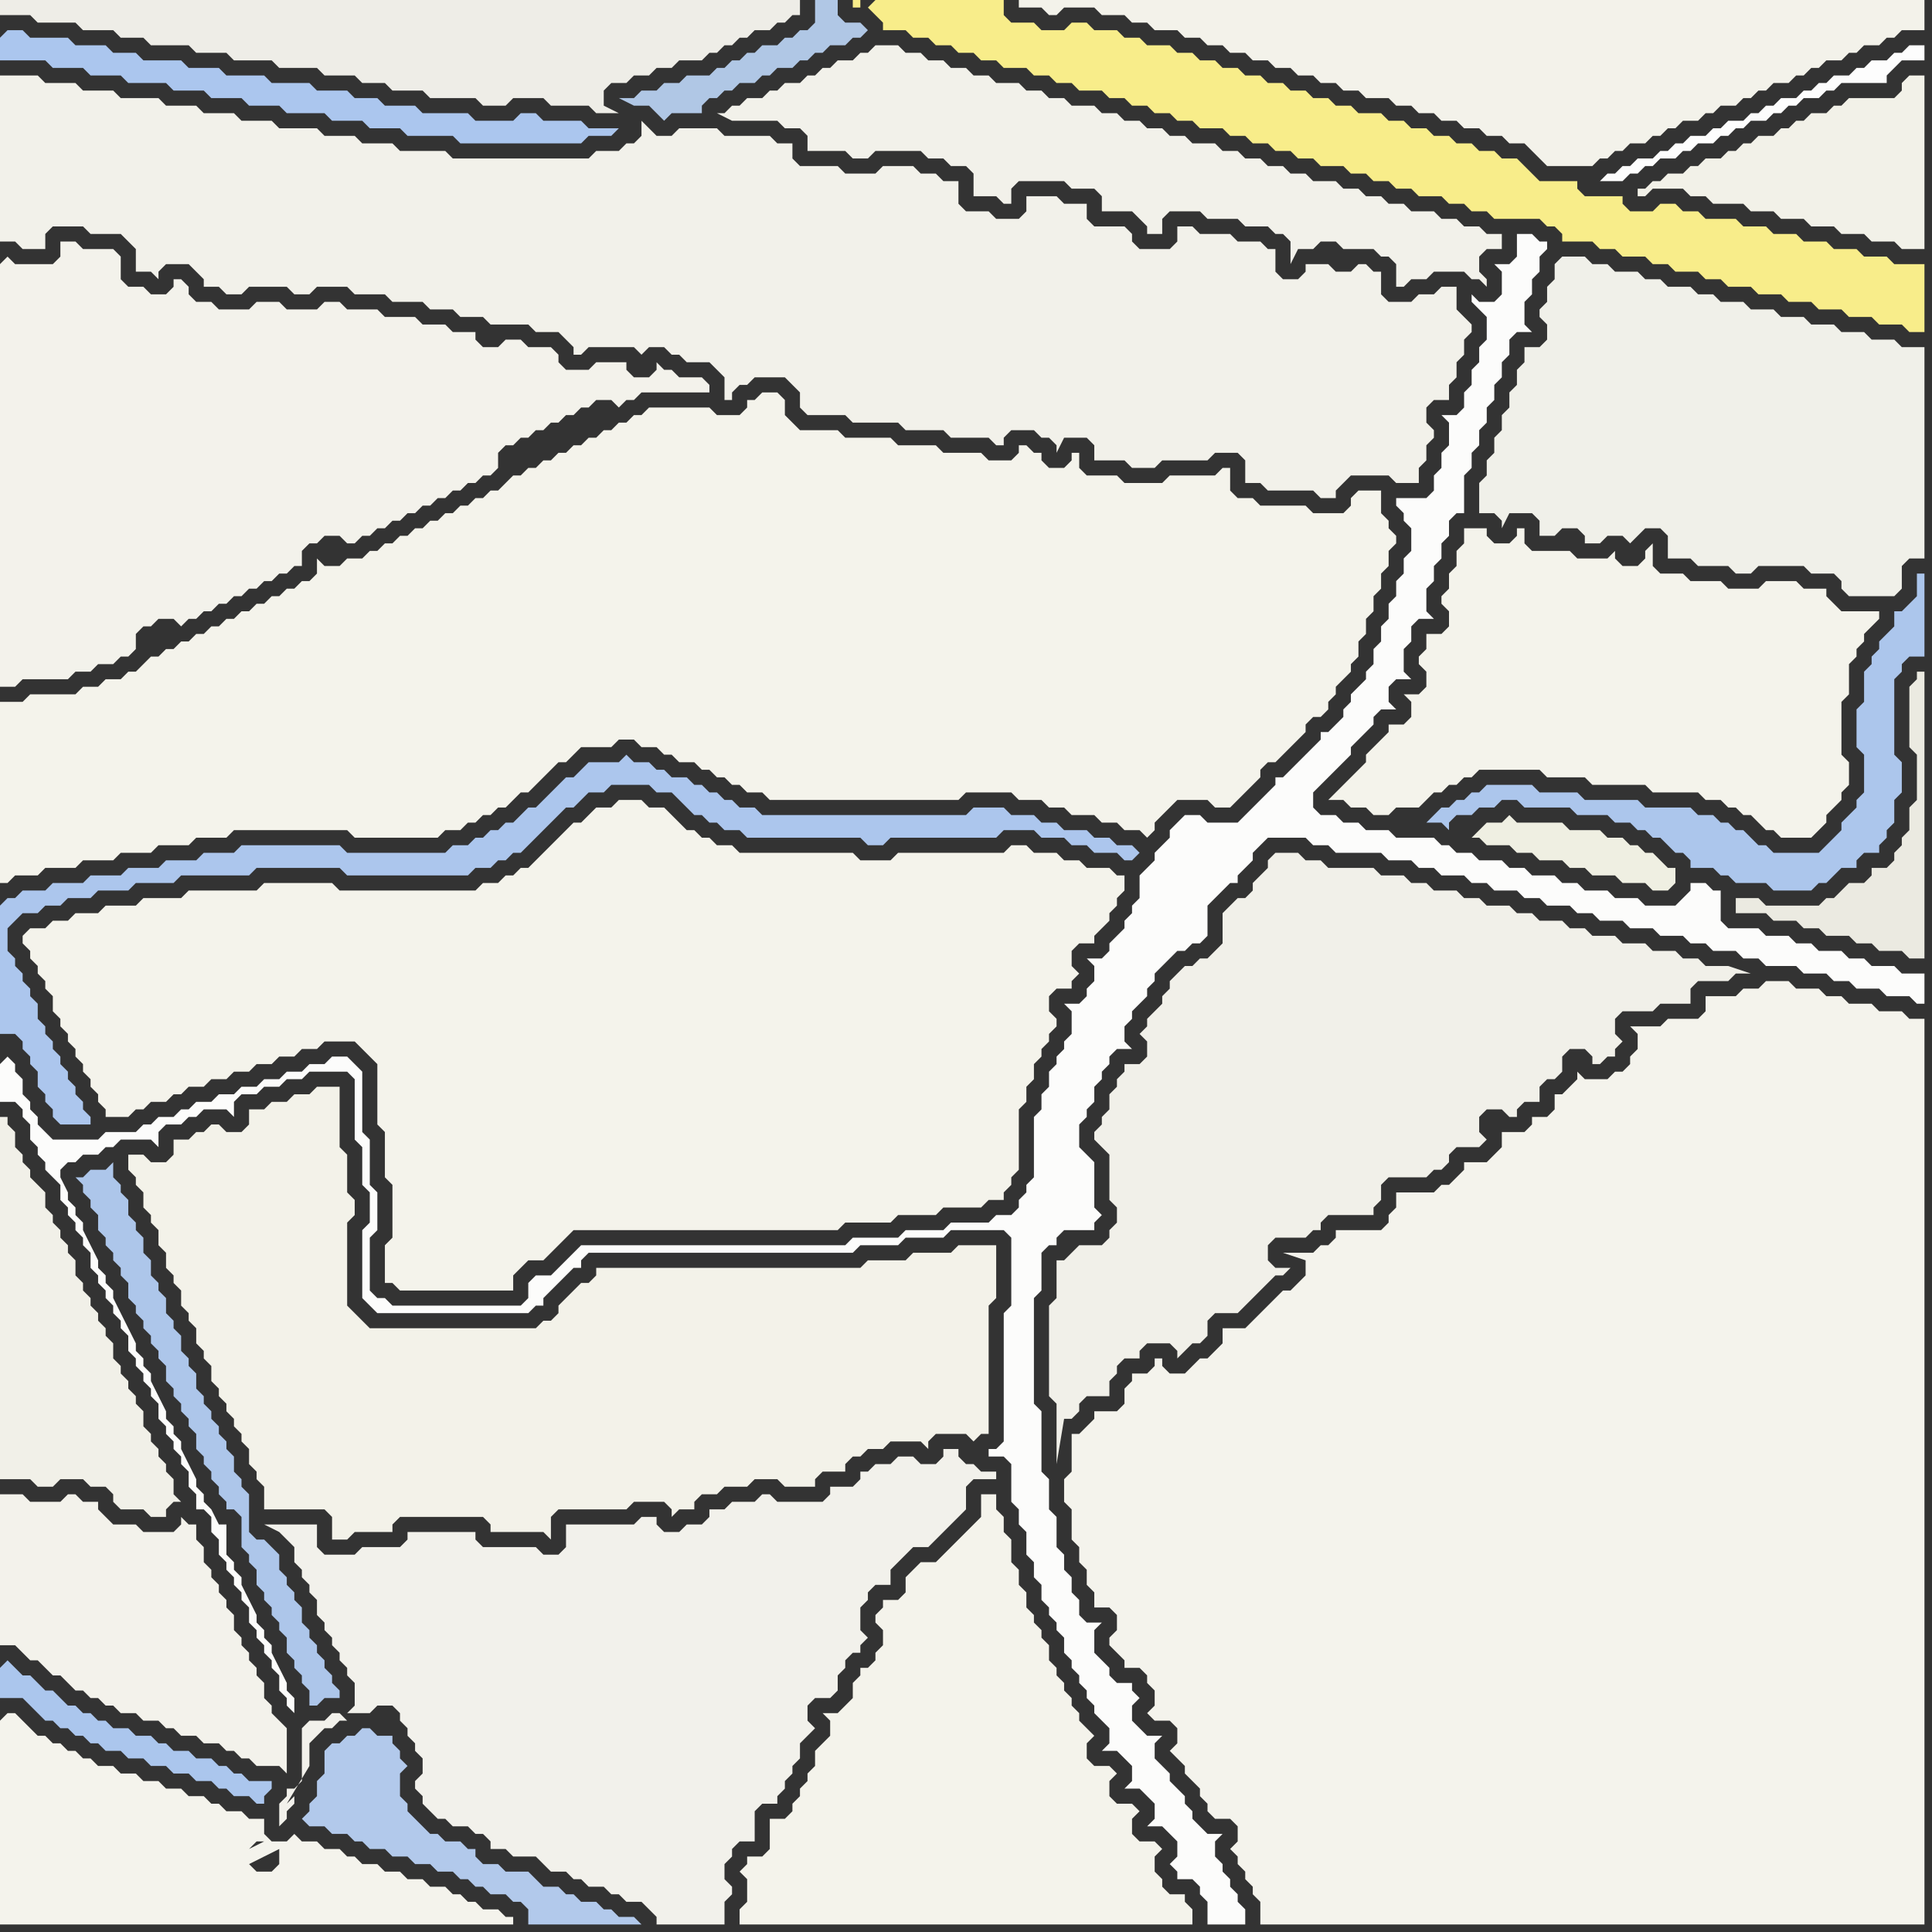 <svg width="256" height="256" xmlns="http://www.w3.org/2000/svg"><rect width="100%" height="100%" fill="#333333" stroke="none"/><script> 
var tempColor;
function hoverPath(evt){
obj = evt.target;
tempColor = obj.getAttribute("fill");
obj.setAttribute("fill","red");
//alert(tempColor);
//obj.setAttribute("stroke","red");}
function recoverPath(evt){
obj = evt.target;
obj.setAttribute("fill", tempColor);
//obj.setAttribute("stroke", tempColor);
}</script><path onmouseover="hoverPath(evt)" onmouseout="recoverPath(evt)" fill="rgb(172,198,237)" d="M  0,120l 0,17 2,0 1,1 0,1 1,1 0,1 1,1 0,2 1,1 0,1 1,1 0,1 1,1 4,0 0,-1 -1,-1 0,-1 -1,-1 0,-1 -1,-1 0,-1 -1,-1 0,-1 -1,-1 0,-1 -1,-1 0,-1 -1,-1 0,-2 -1,-1 0,-1 -1,-1 0,-1 -1,-1 0,-1 -1,-1 0,-3 1,-1 1,-1 2,0 1,-1 2,0 1,-1 3,0 1,-1 4,0 1,-1 5,0 1,-1 9,0 1,-1 11,0 1,1 16,0 1,-1 2,0 1,-1 1,0 1,-1 1,0 1,-1 1,-1 4,-4 1,0 1,-1 1,-1 2,0 1,-1 5,0 1,1 2,0 1,1 1,1 1,1 1,0 1,1 1,0 1,1 2,0 1,1 15,0 1,1 2,0 1,-1 14,0 1,-1 4,0 1,1 3,0 1,1 2,0 1,1 3,0 1,1 1,0 1,-1 -1,-1 -2,0 -1,-1 -2,0 -1,-1 -3,0 -1,-1 -2,0 -1,-1 -3,0 -1,-1 -4,0 -1,1 -27,0 -1,-1 -2,0 -1,-1 -1,0 -1,-1 -1,0 -1,-1 -1,0 -1,-1 -2,0 -1,-1 -1,0 -1,-1 -2,0 -1,-1 -1,1 -4,0 -1,1 -1,1 -1,0 -1,1 -1,1 -1,1 -1,1 -1,0 -1,1 -1,1 -1,0 -1,1 -1,0 -1,1 -1,0 -1,1 -2,0 -1,1 -13,0 -1,-1 -13,0 -1,1 -4,0 -1,1 -4,0 -1,1 -4,0 -1,1 -4,0 -1,1 -4,0 -1,1 -3,0 -1,1 -1,0 -1,1Z"/>
<path onmouseover="hoverPath(evt)" onmouseout="recoverPath(evt)" fill="rgb(244,243,236)" d="M  0,228l 0,27 68,0 0,-1 -1,0 -1,-1 -2,0 -1,-1 -1,0 -1,-1 -1,0 -1,-1 -2,0 -1,-1 -2,0 -1,-1 -2,0 -1,-1 -2,0 -1,-1 -1,0 -1,-1 -2,0 -1,-1 -2,0 -1,-1 -1,1 -2,0 -1,-1 0,-2 -2,0 -1,-1 -2,0 -1,-1 -1,0 -1,-1 -2,0 -1,-1 -2,0 -1,-1 -2,0 -1,-1 -2,0 -1,-1 -2,0 -1,-1 -1,0 -1,-1 -1,0 -1,-1 -1,0 -1,-1 -1,0 -1,-1 -1,-1 -1,-1 -1,0 -1,1 34,16 1,0 -2,1 0,0 1,-1 -34,-16 37,17 0,2 -1,1 -2,0 -1,-1 0,0 4,-2 -37,-17Z"/>
<path onmouseover="hoverPath(evt)" onmouseout="recoverPath(evt)" fill="rgb(244,243,235)" d="M  3,124l 0,1 1,1 0,1 1,1 0,1 1,1 0,1 1,1 0,2 1,1 0,1 1,1 0,1 1,1 0,1 1,1 0,1 1,1 0,1 1,1 0,1 1,1 0,1 3,0 1,-1 1,0 1,-1 2,0 1,-1 1,0 1,-1 2,0 1,-1 2,0 1,-1 2,0 1,-1 2,0 1,-1 2,0 1,-1 2,0 1,-1 4,0 1,1 1,1 1,1 0,8 1,1 0,6 1,1 0,7 -1,1 0,5 1,0 1,1 15,0 0,-2 1,-1 1,-1 2,0 1,-1 1,-1 1,-1 1,-1 35,0 1,-1 6,0 1,-1 5,0 1,-1 5,0 1,-1 2,0 0,-1 1,-1 0,-1 1,-1 0,-8 1,-1 0,-2 1,-1 0,-2 1,-1 0,-1 1,-1 0,-1 1,-1 0,-1 -1,-1 0,-2 1,-1 2,0 0,-1 1,-1 -1,-1 0,-2 1,-1 2,0 0,-1 1,-1 1,-1 0,-1 1,-1 0,-1 1,-1 0,-2 -1,0 -1,-1 -3,0 -1,-1 -2,0 -1,-1 -3,0 -1,-1 -2,0 -1,1 -14,0 -1,1 -4,0 -1,-1 -15,0 -1,-1 -2,0 -1,-1 -1,0 -1,-1 -1,0 -1,-1 -1,-1 -1,-1 -2,0 -1,-1 -3,0 -1,1 -2,0 -1,1 -1,1 -1,0 -1,1 -1,1 -1,1 -1,1 -1,1 -1,1 -1,0 -1,1 -1,0 -1,1 -2,0 -1,1 -18,0 -1,-1 -9,0 -1,1 -9,0 -1,1 -5,0 -1,1 -4,0 -1,1 -3,0 -1,1 -2,0 -1,1 -2,0 -1,1Z"/>
<path onmouseover="hoverPath(evt)" onmouseout="recoverPath(evt)" fill="rgb(178,201,235)" d="M  44,231l 0,0 -1,1 0,3 -1,1 0,2 -1,1 0,1 -1,1 1,1 2,0 1,1 2,0 1,1 1,0 1,1 2,0 1,1 2,0 1,1 2,0 1,1 2,0 1,1 1,0 1,1 1,0 1,1 2,0 1,1 1,0 1,1 0,2 15,0 -1,-1 -2,0 -1,-1 -1,0 -1,-1 -2,0 -1,-1 -1,0 -1,-1 -2,0 -1,-1 -1,-1 -3,0 -1,-1 -2,0 -1,-1 0,-1 -1,0 -1,-1 -2,0 -1,-1 -1,0 -1,-1 -1,-1 -1,-1 0,-1 -1,-1 0,-3 1,-1 -1,-1 0,-1 -1,-1 0,-1 -2,0 -1,-1 -1,0 -1,1 -1,0 -1,1Z"/>
<path onmouseover="hoverPath(evt)" onmouseout="recoverPath(evt)" fill="rgb(172,198,236)" d="M  190,108l 0,0 -1,1 2,0 1,1 0,-1 1,-1 2,0 1,-1 2,0 1,-1 2,0 1,1 6,0 1,1 4,0 1,1 2,0 1,1 1,0 1,1 1,0 1,1 1,1 1,0 1,1 0,1 3,0 1,1 1,0 1,1 4,0 1,1 5,0 1,-1 1,0 1,-1 1,-1 2,0 0,-1 1,-1 2,0 0,-1 1,-1 0,-1 1,-1 0,-3 1,-1 0,-4 -1,-1 0,-10 1,-1 0,-1 1,-1 2,0 0,-11 -1,0 0,3 -1,1 -1,1 -1,0 0,2 -1,1 -1,1 0,1 -1,1 0,1 -1,1 0,4 -1,1 0,5 1,1 0,5 -1,1 0,1 -1,1 -1,1 0,1 -1,1 -1,1 -1,1 -6,0 -1,-1 -1,0 -1,-1 -1,-1 -1,0 -1,-1 -1,0 -1,-1 -2,0 -1,-1 -6,0 -1,-1 -7,0 -1,-1 -5,0 -1,-1 -6,0 -1,1 -1,0 -1,1 -1,0 -1,1 -1,0 -1,1Z"/>
<path onmouseover="hoverPath(evt)" onmouseout="recoverPath(evt)" fill="rgb(244,243,235)" d="M  197,71l 0,-1 -3,0 0,2 -1,1 0,2 -1,1 0,2 -1,1 0,1 1,1 0,2 -1,1 -2,0 0,2 -1,1 0,1 1,1 0,2 -1,1 -2,0 1,1 0,2 -1,1 -2,0 0,1 -3,3 0,1 -1,1 -1,1 -1,1 -1,1 -1,1 2,0 1,1 2,0 1,1 2,0 1,-1 3,0 1,-1 1,-1 1,0 1,-1 1,0 1,-1 1,0 1,-1 8,0 1,1 5,0 1,1 7,0 1,1 6,0 1,1 2,0 1,1 1,0 1,1 1,0 1,1 1,1 1,0 1,1 4,0 1,-1 1,-1 0,-1 1,-1 1,-1 0,-1 1,-1 0,-3 -1,-1 0,-7 1,-1 0,-4 1,-1 0,-1 1,-1 0,-1 1,-1 1,-1 0,-1 -5,0 -1,-1 -1,-1 0,-1 -3,0 -1,-1 -4,0 -1,1 -4,0 -1,-1 -4,0 -1,-1 -3,0 -1,-1 0,-3 -1,1 0,1 -1,1 -2,0 -1,-1 0,-1 -1,1 -4,0 -1,-1 -5,0 -1,-1 0,-2 -1,0 0,1 -1,1 -2,0 -1,-1Z"/>
<path onmouseover="hoverPath(evt)" onmouseout="recoverPath(evt)" fill="rgb(171,198,238)" d="M  0,5l 0,3 6,0 1,1 4,0 1,1 4,0 1,1 5,0 1,1 4,0 1,1 4,0 1,1 4,0 1,1 5,0 1,1 4,0 1,1 4,0 1,1 6,0 1,1 16,0 1,-1 3,0 1,-1 -4,0 -1,-1 -5,0 -1,-1 -2,0 -1,1 -5,0 -1,-1 -6,0 -1,-1 -4,0 -1,-1 -3,0 -1,-1 -4,0 -1,-1 -5,0 -1,-1 -5,0 -1,-1 -4,0 -1,-1 -5,0 -1,-1 -3,0 -1,-1 -4,0 -1,-1 -5,0 -1,-1 -2,0 -1,1Z"/>
<path onmouseover="hoverPath(evt)" onmouseout="recoverPath(evt)" fill="rgb(252,252,251)" d="M  0,141l 0,5 2,0 1,1 0,1 1,1 0,2 1,1 0,1 1,1 0,1 1,1 1,1 0,2 1,1 0,1 1,1 0,1 1,1 0,1 1,1 0,2 1,1 0,1 1,1 0,1 1,1 0,1 1,1 0,1 1,1 0,2 1,1 0,1 1,1 0,1 1,1 0,1 1,1 0,2 1,1 0,1 1,1 0,1 1,1 0,1 1,1 0,2 1,1 0,2 1,0 1,1 0,2 1,1 0,2 1,1 0,1 1,1 0,1 1,1 0,1 1,1 0,2 1,1 0,1 1,1 0,1 1,1 0,1 1,1 0,2 1,1 0,1 1,1 0,-2 -1,-1 0,-1 -1,-2 -1,-2 0,-1 -1,-1 0,-1 -1,-1 0,-1 -1,-2 -1,-2 0,-1 -1,-1 0,-1 -1,-1 0,-4 -1,0 -1,-2 -1,-1 0,-1 -1,-1 0,-1 -2,-4 0,-1 -1,-1 0,-1 -1,-1 0,-1 -1,-2 -1,-2 0,-1 -1,-1 0,-1 -1,-1 0,-1 -1,-2 -1,-2 -1,-2 0,-1 -1,-1 0,-1 -1,-1 0,-1 -1,-2 -1,-2 0,-1 -1,-1 0,-1 -1,-1 0,-1 -1,-2 0,-1 1,-1 1,0 1,-1 2,0 1,-1 1,0 1,-1 4,0 1,1 0,-2 1,-1 2,0 1,-1 1,0 1,-1 3,0 1,1 0,-2 1,-1 2,0 1,-1 2,0 1,-1 2,0 1,-1 5,0 1,1 0,8 1,1 0,5 1,1 0,4 -1,1 0,9 1,1 1,1 20,0 1,-1 1,0 0,-1 1,-1 1,-1 1,-1 1,-1 1,0 0,-1 1,-1 35,0 1,-1 5,0 1,-1 5,0 1,-1 7,0 1,1 0,9 -1,1 0,17 -1,1 -1,0 0,1 2,0 1,1 0,5 1,1 0,2 1,1 0,3 1,1 0,2 1,1 0,2 1,1 0,1 1,1 0,1 1,1 0,2 1,1 0,1 1,1 0,1 1,1 0,1 1,1 0,1 1,1 1,1 0,2 -1,1 2,0 1,1 1,1 0,2 -1,1 2,0 1,1 1,1 0,2 -1,1 2,0 1,1 1,1 0,2 -1,1 1,1 0,1 2,0 1,1 0,1 1,1 0,3 5,0 0,-2 -1,-1 0,-1 -1,-1 0,-1 -1,-1 0,-1 -1,-1 0,-2 1,-1 -2,0 -1,-1 -1,-1 0,-1 -1,-1 0,-1 -1,-1 -1,-1 0,-1 -1,-1 -1,-1 0,-2 1,-1 -2,0 -1,-1 -1,-1 0,-2 1,-1 -1,-1 0,-1 -2,0 -1,-1 0,-1 -1,-1 -1,-1 0,-3 1,-1 -2,0 -1,-1 0,-2 -1,-1 0,-2 -1,-1 0,-2 -1,-1 0,-4 -1,-1 0,-4 -1,-1 0,-8 -1,-1 0,-14 1,-1 0,-5 1,-1 1,0 0,-1 1,-1 4,0 0,-1 1,-1 -1,-1 0,-6 -1,-1 -1,-1 0,-3 1,-1 0,-1 1,-1 0,-2 1,-1 0,-1 1,-1 0,-1 1,-1 2,0 -1,-1 0,-2 1,-1 0,-1 1,-1 1,-1 0,-1 1,-1 0,-1 1,-1 1,-1 1,-1 1,0 1,-1 1,0 1,-1 0,-4 1,-1 1,-1 1,-1 1,0 0,-1 1,-1 1,-1 0,-1 1,-1 1,-1 5,0 1,1 2,0 1,1 6,0 1,1 3,0 1,1 2,0 1,1 3,0 1,1 2,0 1,1 3,0 1,1 2,0 1,1 3,0 1,1 2,0 1,1 3,0 1,1 3,0 1,1 3,0 1,1 2,0 1,1 3,0 1,1 2,0 1,1 4,0 1,1 3,0 1,1 2,0 1,1 3,0 1,1 3,0 1,1 1,0 0,-4 -3,0 -1,-1 -3,0 -1,-1 -2,0 -1,-1 -3,0 -1,-1 -2,0 -1,-1 -3,0 -1,-1 -4,0 -1,-1 0,-4 -1,0 -1,-1 -2,0 0,1 -1,1 -1,1 -4,0 -1,-1 -3,0 -1,-1 -3,0 -1,-1 -2,0 -1,-1 -3,0 -1,-1 -2,0 -1,-1 -3,0 -1,-1 -2,0 -1,-1 -1,0 -1,-1 -5,0 -1,-1 -3,0 -1,-1 -2,0 -1,-1 -2,0 -1,-1 0,-2 1,-1 1,-1 1,-1 1,-1 1,-1 0,-1 1,-1 1,-1 1,-1 0,-1 1,-1 2,0 -1,-1 0,-2 1,-1 2,0 -1,-1 0,-3 1,-1 0,-2 1,-1 2,0 -1,-1 0,-3 1,-1 0,-2 1,-1 0,-2 1,-1 0,-2 1,-1 1,0 0,-5 1,-1 0,-2 1,-1 0,-2 1,-1 0,-2 1,-1 0,-2 1,-1 0,-2 1,-1 0,-2 1,-1 2,0 -1,-1 0,-3 1,-1 0,-2 1,-1 0,-2 1,-1 0,-1 -1,0 -1,-1 -2,0 0,3 -1,1 -2,0 1,1 0,3 -1,1 -2,0 -1,-1 0,1 1,1 1,1 0,3 -1,1 0,2 -1,1 0,2 -1,1 0,2 -1,1 -2,0 1,1 0,3 -1,1 0,2 -1,1 0,2 -1,1 -4,0 0,1 1,1 0,1 1,1 0,3 -1,1 0,2 -1,1 0,2 -1,1 0,2 -1,1 0,2 -1,1 0,2 -1,1 0,1 -1,1 -1,1 0,1 -1,1 0,1 -1,1 -1,1 -1,0 0,1 -1,1 -1,1 -1,1 -1,1 -1,1 -1,0 0,1 -1,1 -1,1 -1,1 -1,1 -1,1 -4,0 -1,-1 -2,0 -1,1 0,0 -1,1 0,1 -1,1 -1,1 0,1 -1,1 -1,1 0,3 -1,1 0,1 -1,1 0,1 -1,1 -1,1 0,1 -1,1 -2,0 1,1 0,2 -1,1 0,1 -1,1 -2,0 1,1 0,3 -1,1 0,1 -1,1 0,1 -1,1 0,2 -1,1 0,2 -1,1 0,8 -1,1 0,1 -1,1 0,1 -1,1 -2,0 -1,1 -5,0 -1,1 -5,0 -1,1 -6,0 -1,1 -35,0 -1,1 -1,1 -1,1 -1,1 -2,0 -1,1 0,2 -1,1 -17,0 -1,-1 -1,0 -1,-1 0,-7 1,-1 0,-5 -1,-1 0,-6 -1,-1 0,-8 -1,-1 -1,-1 -2,0 -1,1 -2,0 -1,1 -2,0 -1,1 -2,0 -1,1 -2,0 -1,1 -2,0 -1,1 -2,0 -1,1 -1,0 -1,1 -2,0 -1,1 -1,0 -1,1 -4,0 -1,1 -6,0 -1,-1 -1,-1 0,-1 -1,-1 0,-1 -1,-1 0,-2 -1,-1 0,-1 -1,-1 -1,1Z"/>
<path onmouseover="hoverPath(evt)" onmouseout="recoverPath(evt)" fill="rgb(171,198,237)" d="M  0,221l 0,4 3,0 1,1 1,1 1,1 1,0 1,1 1,0 1,1 1,0 1,1 1,0 1,1 2,0 1,1 2,0 1,1 2,0 1,1 2,0 1,1 2,0 1,1 1,0 1,1 2,0 1,1 1,0 0,-1 1,-1 0,-1 -3,0 -1,-1 -1,0 -1,-1 -1,0 -1,-1 -2,0 -1,-1 -2,0 -1,-1 -1,0 -1,-1 -2,0 -1,-1 -2,0 -1,-1 -1,0 -1,-1 -1,0 -1,-1 -1,0 -1,-1 -1,-1 -1,0 -1,-1 -1,-1 -1,0 -1,-1 -1,-1 -1,1Z"/>
<path onmouseover="hoverPath(evt)" onmouseout="recoverPath(evt)" fill="rgb(238,237,231)" d="M  24,0l -24,0 0,2 4,0 1,1 5,0 1,1 4,0 1,1 3,0 1,1 5,0 1,1 4,0 1,1 5,0 1,1 5,0 1,1 4,0 1,1 3,0 1,1 4,0 1,1 6,0 1,1 3,0 1,-1 4,0 1,1 5,0 1,1 3,0 -2,-1 0,-2 1,-1 2,0 1,-1 2,0 1,-1 2,0 1,-1 3,0 1,-1 1,0 1,-1 1,0 1,-1 1,0 1,-1 2,0 1,-1 1,0 1,-1 1,0 0,-2Z"/>
<path onmouseover="hoverPath(evt)" onmouseout="recoverPath(evt)" fill="rgb(173,198,234)" d="M  34,204l 0,0 -1,-1 0,-5 -1,-1 0,-1 -1,-1 0,-2 -1,-1 0,-1 -1,-1 0,-1 -1,-1 0,-1 -1,-1 0,-1 -1,-1 0,-2 -1,-1 0,-1 -1,-1 0,-2 -1,-1 0,-1 -1,-1 0,-2 -1,-1 0,-1 -1,-1 0,-2 -1,-1 0,-2 -1,-1 0,-1 -1,-1 0,-2 -1,-1 0,-1 -1,-1 0,-2 -1,1 -2,0 -1,1 -1,0 1,1 0,1 1,1 0,1 1,1 0,2 1,1 0,1 1,1 0,1 1,1 0,1 1,1 0,2 1,1 0,1 1,1 0,1 1,1 0,1 1,1 0,1 1,1 0,2 1,1 0,1 1,1 0,1 1,1 0,1 1,1 0,2 1,1 0,1 1,1 0,1 1,1 0,1 1,1 0,1 1,0 1,1 0,4 1,1 0,1 1,1 0,2 1,1 0,1 1,1 0,1 1,1 0,1 1,1 0,2 1,1 0,1 1,1 0,1 1,1 0,2 1,0 1,-1 2,0 0,-1 -1,-1 0,-1 -1,-1 0,-1 -1,-1 0,-1 -1,-1 0,-1 -1,-1 0,-2 -1,-1 0,-1 -1,-1 0,-1 -1,-1 0,-2 -1,-1 -1,-1Z"/>
<path onmouseover="hoverPath(evt)" onmouseout="recoverPath(evt)" fill="rgb(176,199,229)" d="M  84,13l -2,0 2,1 2,0 1,1 1,1 1,-1 4,0 0,-1 1,-1 1,0 1,-1 1,0 1,-1 2,0 1,-1 1,0 1,-1 2,0 1,-1 1,0 1,-1 1,0 1,-1 2,0 1,-1 1,0 1,-1 -1,-1 -2,0 -1,-1 0,-2 -3,0 0,3 -1,1 -1,0 -1,1 -1,0 -1,1 -2,0 -1,1 -1,0 -1,1 -1,0 -1,1 -1,0 -1,1 -3,0 -1,1 -2,0 -1,1 -2,0 -1,1Z"/>
<path onmouseover="hoverPath(evt)" onmouseout="recoverPath(evt)" fill="rgb(242,241,234)" d="M  90,47l 1,1 3,0 1,1 1,1 0,3 1,0 0,-1 1,-1 1,0 1,-1 4,0 1,1 1,1 0,2 1,1 5,0 1,1 6,0 1,1 5,0 1,1 5,0 1,1 1,0 0,-1 1,-1 3,0 1,1 1,0 1,1 0,1 1,-2 3,0 1,1 0,2 4,0 1,1 3,0 1,-1 6,0 1,-1 3,0 1,1 0,3 2,0 1,1 6,0 1,1 2,0 0,-1 1,-1 1,-1 5,0 1,1 3,0 0,-2 1,-1 0,-2 1,-1 0,-1 -1,-1 0,-2 1,-1 2,0 0,-2 1,-1 0,-2 1,-1 0,-2 1,-1 0,-1 -1,-1 0,0 -1,-1 0,-3 -2,0 -1,1 -2,0 -1,1 -3,0 -1,-1 0,-3 -1,0 -1,-1 -1,0 -1,1 -2,0 -1,-1 -3,0 0,1 -1,1 -2,0 -1,-1 0,-3 -1,0 -1,-1 -3,0 -1,-1 -4,0 -1,-1 -2,0 0,2 -1,1 -4,0 -1,-1 0,-1 -1,-1 -4,0 -1,-1 0,-2 -3,0 -1,-1 -4,0 0,2 -1,1 -3,0 -1,-1 -3,0 -1,-1 0,-3 -2,0 -1,-1 -2,0 -1,-1 -4,0 -1,1 -4,0 -1,-1 -5,0 -1,-1 0,-2 -2,0 -1,-1 -6,0 -1,-1 -5,0 -1,1 -2,0 -2,-2 0,2 -1,1 -1,0 -1,1 -3,0 -1,1 -18,0 -1,-1 -6,0 -1,-1 -4,0 -1,-1 -4,0 -1,-1 -5,0 -1,-1 -4,0 -1,-1 -4,0 -1,-1 -4,0 -1,-1 -5,0 -1,-1 -4,0 -1,-1 -4,0 -1,-1 -5,0 0,22 2,0 1,1 3,0 0,-2 1,-1 4,0 1,1 4,0 1,1 1,1 0,3 2,0 1,1 0,-1 1,-1 3,0 1,1 1,1 0,1 2,0 1,1 2,0 1,-1 5,0 1,1 2,0 1,-1 4,0 1,1 4,0 1,1 4,0 1,1 3,0 1,1 3,0 1,1 5,0 1,1 3,0 1,1 1,1 0,1 1,0 1,-1 6,0 1,1 0,0 1,-1 2,0 1,1Z"/>
<path onmouseover="hoverPath(evt)" onmouseout="recoverPath(evt)" fill="rgb(248,237,138)" d="M  115,1l 0,0 1,1 1,1 0,1 3,0 1,1 2,0 1,1 2,0 1,1 2,0 1,1 2,0 1,1 3,0 1,1 2,0 1,1 2,0 1,1 3,0 1,1 2,0 1,1 2,0 1,1 2,0 1,1 2,0 1,1 3,0 1,1 2,0 1,1 2,0 1,1 2,0 1,1 2,0 1,1 3,0 1,1 2,0 1,1 2,0 1,1 2,0 1,1 3,0 1,1 2,0 1,1 2,0 1,1 6,0 1,1 1,0 1,1 0,1 4,0 1,1 2,0 1,1 3,0 1,1 2,0 1,1 3,0 1,1 2,0 1,1 3,0 1,1 3,0 1,1 3,0 1,1 3,0 1,1 3,0 1,1 3,0 1,1 2,0 0,-9 -4,0 -1,-1 -3,0 -1,-1 -3,0 -1,-1 -3,0 -1,-1 -3,0 -1,-1 -3,0 -1,-1 -4,0 -1,-1 -2,0 -1,-1 -2,0 -1,1 -3,0 -1,-1 0,-1 -5,0 -1,-1 0,-1 -5,0 -1,-1 -1,-1 -1,-1 -2,0 -1,-1 -2,0 -1,-1 -2,0 -1,-1 -2,0 -1,-1 -2,0 -1,-1 -2,0 -1,-1 -3,0 -1,-1 -2,0 -1,-1 -2,0 -1,-1 -2,0 -1,-1 -2,0 -1,-1 -2,0 -1,-1 -2,0 -1,-1 -2,0 -1,-1 -2,0 -1,-1 -3,0 -1,-1 -2,0 -1,-1 -3,0 -1,-1 -2,0 -1,1 -3,0 -1,-1 -3,0 -1,-1 0,-2 -17,0 -1,1 -1,-1 -1,0 0,1 1,0 0,-1 1,1Z"/>
<path onmouseover="hoverPath(evt)" onmouseout="recoverPath(evt)" fill="rgb(244,243,235)" d="M  130,201l 0,0 -1,1 -1,1 -1,1 -1,1 -1,1 -1,1 -2,0 -1,1 -1,1 0,2 -1,1 -2,0 0,1 -1,1 0,1 1,1 0,2 -1,1 0,1 -1,1 -1,0 0,1 -1,1 0,2 -1,1 -1,1 -2,0 1,1 0,2 -1,1 -1,1 0,2 -1,1 0,1 -1,1 0,1 -1,1 0,1 -1,1 -2,0 0,4 -1,1 -2,0 0,1 -1,1 1,1 0,3 -1,1 0,2 60,0 0,-2 -1,-1 0,-1 -2,0 -1,-1 0,-1 -1,-1 0,-2 1,-1 -1,-1 -2,0 -1,-1 0,-2 1,-1 -1,-1 -2,0 -1,-1 0,-2 1,-1 -1,-1 -2,0 -1,-1 0,-2 1,-1 -1,-1 0,0 -1,-1 0,-1 -1,-1 0,-1 -1,-1 0,-1 -1,-1 0,-1 -1,-1 0,-2 -1,-1 0,-1 -1,-1 0,-1 -1,-1 0,-2 -1,-1 0,-2 -1,-1 0,-3 -1,-1 0,-2 -1,-1 0,-2 -2,0Z"/>
<path onmouseover="hoverPath(evt)" onmouseout="recoverPath(evt)" fill="rgb(243,242,234)" d="M  199,0l -64,0 0,1 3,0 1,1 1,0 1,-1 4,0 1,1 3,0 1,1 2,0 1,1 3,0 1,1 2,0 1,1 2,0 1,1 2,0 1,1 2,0 1,1 2,0 1,1 2,0 1,1 2,0 1,1 2,0 1,1 3,0 1,1 2,0 1,1 2,0 1,1 2,0 1,1 2,0 1,1 2,0 1,1 2,0 1,1 1,1 1,1 6,0 1,-1 1,0 1,-1 1,0 1,-1 2,0 1,-1 1,0 1,-1 1,0 1,-1 2,0 1,-1 1,0 1,-1 2,0 1,-1 1,0 1,-1 1,0 1,-1 2,0 1,-1 1,0 1,-1 1,0 1,-1 2,0 1,-1 1,0 1,-1 2,0 1,-1 1,0 1,-1 3,0 0,-4Z"/>
<path onmouseover="hoverPath(evt)" onmouseout="recoverPath(evt)" fill="rgb(240,240,233)" d="M  205,45l 0,0 -1,1 -2,0 0,2 -1,1 0,2 -1,1 0,2 -1,1 0,2 -1,1 0,2 -1,1 0,2 -1,1 0,4 2,0 1,1 0,1 1,-2 3,0 1,1 0,2 2,0 1,-1 2,0 1,1 0,1 2,0 1,-1 2,0 1,1 0,0 1,-1 1,-1 2,0 1,1 0,3 3,0 1,1 4,0 1,1 2,0 1,-1 6,0 1,1 3,0 1,1 0,1 1,1 6,0 1,-1 0,-3 1,-1 2,0 0,-28 -3,0 -1,-1 -3,0 -1,-1 -3,0 -1,-1 -3,0 -1,-1 -3,0 -1,-1 -3,0 -1,-1 -3,0 -1,-1 -2,0 -1,-1 -3,0 -1,-1 -2,0 -1,-1 -3,0 -1,-1 -2,0 -1,-1 -3,0 -1,1 0,2 -1,1 0,2 -1,1 0,1 1,1Z"/>
<path onmouseover="hoverPath(evt)" onmouseout="recoverPath(evt)" fill="rgb(241,240,232)" d="M  0,154l 0,42 4,0 1,1 2,0 1,-1 3,0 1,1 2,0 1,1 0,1 1,1 3,0 1,1 2,0 0,-1 1,-1 1,0 -1,-1 0,-2 -1,-1 0,-1 -1,-1 0,-1 -1,-1 0,-1 -1,-1 0,-2 -1,-1 0,-1 -1,-1 0,-1 -1,-1 0,-1 -1,-1 0,-2 -1,-1 0,-1 -1,-1 0,-1 -1,-1 0,-1 -1,-1 0,-1 -1,-1 0,-2 -1,-1 0,-1 -1,-1 0,-1 -1,-1 0,-1 -1,-1 0,-2 -1,-1 -1,-1 0,-1 -1,-1 0,-1 -1,-1 0,-2 -1,-1 0,-1 -1,0Z"/>
<path onmouseover="hoverPath(evt)" onmouseout="recoverPath(evt)" fill="rgb(243,242,235)" d="M  1,198l -1,0 0,20 2,0 1,1 1,1 1,0 2,2 1,0 1,1 1,1 1,0 1,1 1,0 1,1 1,0 1,1 2,0 1,1 2,0 1,1 1,0 1,1 2,0 1,1 2,0 1,1 1,0 1,1 1,0 1,1 3,0 1,1 0,-6 -1,-1 0,0 -1,-1 0,-1 -1,-1 0,-2 -1,-1 0,-1 -1,-1 0,-1 -1,-1 0,-1 -1,-1 0,-2 -1,-1 0,-1 -1,-1 0,-1 -1,-1 0,-1 -1,-1 0,-2 -1,-1 0,-2 -1,0 -1,-1 0,1 -1,1 -4,0 -1,-1 -3,0 -1,-1 -1,-1 0,-1 -2,0 -1,-1 -1,0 -1,1 -4,0 -1,-1Z"/>
<path onmouseover="hoverPath(evt)" onmouseout="recoverPath(evt)" fill="rgb(244,243,236)" d="M  143,190l -1,0 0,5 -1,1 0,3 1,1 0,4 1,1 0,2 1,1 0,2 1,1 0,2 2,0 1,1 0,2 -1,1 0,1 1,1 0,0 1,1 0,1 2,0 1,1 0,1 1,1 0,2 -1,1 1,1 2,0 1,1 0,2 -1,1 1,1 0,0 1,1 0,1 1,1 1,1 0,1 1,1 0,1 1,1 2,0 1,1 0,2 -1,1 1,1 0,1 1,1 0,1 1,1 0,1 1,1 0,3 88,0 0,-120 -2,0 -1,-1 -3,0 -1,-1 -3,0 -1,-1 -2,0 -1,-1 -3,0 -1,-1 -3,0 -1,1 -2,0 -1,1 -4,0 0,2 -1,1 -4,0 -1,1 -4,0 1,1 0,2 -1,1 0,1 -1,1 -1,0 -1,1 -3,0 -1,-1 0,1 -1,1 -1,1 -1,0 0,2 -1,1 -2,0 0,1 -1,1 -3,0 0,2 -1,1 -1,1 -3,0 0,1 -1,1 -1,1 -1,0 -1,1 -5,0 0,2 -1,1 0,1 -1,1 -6,0 0,1 -1,1 -1,0 -1,1 -4,0 3,1 0,2 -1,1 -1,1 -1,0 -3,3 -1,1 -1,1 -3,0 0,2 -1,1 -1,1 -1,0 -1,1 -1,1 -2,0 -1,-1 0,-1 -1,0 0,1 -1,1 -2,0 0,1 -1,1 0,2 -1,1 -3,0 0,1 -1,1 -1,1Z"/>
<path onmouseover="hoverPath(evt)" onmouseout="recoverPath(evt)" fill="rgb(242,241,232)" d="M  248,13l -3,0 -1,1 -1,0 -1,1 -2,0 -1,1 -1,0 -1,1 -1,0 -1,1 -2,0 -1,1 -1,0 -1,1 -1,0 -1,1 -2,0 -1,1 -1,0 -1,1 -2,0 -1,1 -1,0 -1,1 -1,0 0,1 1,0 1,-1 4,0 1,1 2,0 1,1 4,0 1,1 3,0 1,1 3,0 1,1 3,0 1,1 3,0 1,1 3,0 1,1 3,0 0,-23 -2,0 -1,1 0,1 -1,1Z"/>
<path onmouseover="hoverPath(evt)" onmouseout="recoverPath(evt)" fill="rgb(243,242,235)" d="M  0,35l 0,56 2,0 1,-1 6,0 1,-1 2,0 1,-1 2,0 1,-1 1,0 1,-1 0,-2 1,-1 1,0 1,-1 2,0 1,1 1,-1 1,0 1,-1 1,0 1,-1 1,0 1,-1 1,0 1,-1 1,0 1,-1 1,0 1,-1 1,0 1,-1 1,0 0,-2 1,-1 1,0 1,-1 2,0 1,1 1,0 1,-1 1,0 1,-1 1,0 1,-1 1,0 1,-1 1,0 1,-1 1,0 1,-1 1,0 1,-1 1,0 1,-1 1,0 1,-1 1,0 1,-1 0,-2 1,-1 1,0 1,-1 1,0 1,-1 1,0 1,-1 1,0 1,-1 1,0 1,-1 1,0 1,-1 2,0 1,1 1,-1 1,0 1,-1 9,0 0,-1 -1,-1 -3,0 -1,-1 -1,0 -1,-1 0,1 -1,1 -2,0 -1,-1 0,-1 -4,0 -1,1 -3,0 -1,-1 0,-1 -1,-1 -3,0 -1,-1 -2,0 -1,1 -2,0 -1,-1 0,-1 -3,0 -1,-1 -3,0 -1,-1 -4,0 -1,-1 -4,0 -1,-1 -2,0 -1,1 -4,0 -1,-1 -3,0 -1,1 -4,0 -1,-1 -2,0 -1,-1 0,-1 -1,-1 -1,0 0,1 -1,1 -2,0 -1,-1 -2,0 -1,-1 0,-3 -1,-1 -4,0 -1,-1 -2,0 0,2 -1,1 -5,0 -1,-1 -1,1Z"/>
<path onmouseover="hoverPath(evt)" onmouseout="recoverPath(evt)" fill="rgb(244,243,235)" d="M  0,95l 0,22 1,0 1,-1 3,0 1,-1 4,0 1,-1 4,0 1,-1 4,0 1,-1 4,0 1,-1 4,0 1,-1 15,0 1,1 11,0 1,-1 2,0 1,-1 1,0 1,-1 1,0 1,-1 1,0 1,-1 1,-1 1,0 1,-1 1,-1 1,-1 1,-1 1,0 1,-1 1,-1 4,0 1,-1 2,0 1,1 2,0 1,1 1,0 1,1 2,0 1,1 1,0 1,1 1,0 1,1 1,0 1,1 2,0 1,1 25,0 1,-1 6,0 1,1 3,0 1,1 2,0 1,1 3,0 1,1 2,0 1,1 2,0 1,1 1,-1 0,-1 1,-1 1,-1 1,-1 4,0 1,1 2,0 1,-1 0,0 3,-3 0,-1 1,-1 1,0 1,-1 1,-1 1,-1 1,-1 0,-1 1,-1 1,0 1,-1 0,-1 1,-1 0,-1 1,-1 1,-1 0,-1 1,-1 0,-2 1,-1 0,-2 1,-1 0,-2 1,-1 0,-2 1,-1 0,-2 1,-1 0,-1 -1,-1 0,-1 -1,-1 0,-3 -3,0 -1,1 0,1 -1,1 -4,0 -1,-1 -6,0 -1,-1 -2,0 -1,-1 0,-3 -1,0 -1,1 -6,0 -1,1 -5,0 -1,-1 -4,0 -1,-1 0,-2 -1,0 0,1 -1,1 -2,0 -1,-1 0,-1 -1,0 -1,-1 -1,0 0,1 -1,1 -3,0 -1,-1 -5,0 -1,-1 -5,0 -1,-1 -6,0 -1,-1 -5,0 -1,-1 -1,-1 0,-2 -1,-1 -2,0 -1,1 -1,0 0,1 -1,1 -3,0 -1,-1 -8,0 -1,1 -1,0 -1,1 -1,0 -1,1 -1,0 -1,1 -1,0 -1,1 -1,0 -1,1 -1,0 -1,1 -1,0 -1,1 -1,0 -1,1 -1,0 -1,1 -1,1 -1,0 -1,1 -1,0 -1,1 -1,0 -1,1 -1,0 -1,1 -1,0 -1,1 -1,0 -1,1 -1,0 -1,1 -1,0 -1,1 -1,0 -1,1 -2,0 -1,1 -2,0 -1,-1 0,2 -1,1 -1,0 -1,1 -1,0 -1,1 -1,0 -1,1 -1,0 -1,1 -1,0 -1,1 -1,0 -1,1 -1,0 -1,1 -1,0 -1,1 -1,0 -1,1 -1,0 -1,1 -1,0 -1,1 -1,1 -1,0 -1,1 -2,0 -1,1 -2,0 -1,1 -6,0 -1,1 -3,0Z"/>
<path onmouseover="hoverPath(evt)" onmouseout="recoverPath(evt)" fill="rgb(243,242,233)" d="M  17,155l 0,0 1,1 0,1 1,1 0,2 1,1 0,1 1,1 0,2 1,1 0,2 1,1 0,1 1,1 0,2 1,1 0,1 1,1 0,2 1,1 0,1 1,1 0,2 1,1 0,1 1,1 0,1 1,1 0,1 1,1 0,1 1,1 0,2 1,1 0,1 1,1 0,3 8,0 1,1 0,3 2,0 1,-1 5,0 0,-1 1,-1 11,0 1,1 0,1 7,0 1,1 0,-3 1,-1 9,0 1,-1 4,0 1,1 0,1 1,-1 2,0 0,-1 1,-1 2,0 1,-1 3,0 1,-1 3,0 1,1 4,0 0,-1 1,-1 3,0 0,-1 1,-1 1,0 1,-1 2,0 1,-1 4,0 1,1 0,-1 1,-1 4,0 1,1 0,0 1,-1 1,0 0,-17 1,-1 0,-7 -5,0 -1,1 -5,0 -1,1 -5,0 -1,1 -35,0 0,1 -1,1 -1,0 -1,1 -1,1 -1,1 0,1 -1,1 -1,0 -1,1 -22,0 -1,-1 -1,-1 -1,-1 0,-11 1,-1 0,-2 -1,-1 0,-5 -1,-1 0,-8 -3,0 -1,1 -2,0 -1,1 -2,0 -1,1 -2,0 0,2 -1,1 -2,0 -1,-1 -1,0 -1,1 -1,0 -1,1 -2,0 0,2 -1,1 -2,0 -1,-1 -2,0Z"/>
<path onmouseover="hoverPath(evt)" onmouseout="recoverPath(evt)" fill="rgb(242,241,235)" d="M  72,247l 0,0 1,1 2,0 1,1 1,0 1,1 2,0 1,1 1,0 1,1 2,0 1,1 1,1 0,1 9,0 0,-3 1,-1 0,-1 -1,-1 0,-2 1,-1 0,-1 1,-1 2,0 0,-4 1,-1 2,0 0,-1 1,-1 0,-1 1,-1 0,-1 1,-1 0,-2 1,-1 1,-1 -1,-1 0,-2 1,-1 2,0 1,-1 0,-2 1,-1 0,-1 1,-1 1,0 0,-1 1,-1 -1,-1 0,-3 1,-1 0,-1 1,-1 2,0 0,-2 2,-2 1,-1 2,0 1,-1 1,-1 1,-1 1,-1 1,-1 0,-3 1,-1 3,0 0,-1 -2,0 -1,-1 -1,0 -1,-1 0,-1 -2,0 0,1 -1,1 -2,0 -1,-1 -2,0 -1,1 -2,0 -1,1 -1,0 0,1 -1,1 -3,0 0,1 -1,1 -6,0 -1,-1 -1,0 -1,1 -3,0 -1,1 -2,0 0,1 -1,1 -2,0 -1,1 -2,0 -1,-1 0,-1 -2,0 -1,1 -9,0 0,3 -1,1 -2,0 -1,-1 -7,0 -1,-1 0,-1 -9,0 0,1 -1,1 -5,0 -1,1 -4,0 -1,-1 0,-3 -7,0 2,1 0,0 1,1 1,1 0,2 1,1 0,1 1,1 0,1 1,1 0,2 1,1 0,1 1,1 0,1 1,1 0,1 1,1 0,1 1,1 0,3 -1,1 3,0 1,-1 2,0 1,1 0,1 1,1 0,1 1,1 0,1 1,1 0,2 -1,1 0,1 1,1 0,1 1,1 1,1 1,0 1,1 2,0 1,1 1,0 1,1 0,1 2,0 1,1 3,0 1,1 -26,-19 -1,-1 -1,0 -1,1 -2,0 -1,1 0,7 -1,1 -1,0 0,1 -1,1 0,3 1,-1 0,-1 1,-1 0,-1 1,-1 -2,2 3,-5 0,-3 1,-1 1,-1 1,0 1,-1 1,0 26,19Z"/>
<path onmouseover="hoverPath(evt)" onmouseout="recoverPath(evt)" fill="rgb(242,241,234)" d="M  96,15l -1,0 2,1 6,0 1,1 2,0 1,1 0,2 5,0 1,1 2,0 1,-1 6,0 1,1 2,0 1,1 2,0 1,1 0,3 3,0 1,1 1,0 0,-2 1,-1 6,0 1,1 3,0 1,1 0,2 4,0 1,1 1,1 0,1 2,0 0,-2 1,-1 4,0 1,1 4,0 1,1 3,0 1,1 1,0 1,1 0,3 1,-2 2,0 1,-1 2,0 1,1 4,0 1,1 1,0 1,1 0,3 1,0 1,-1 2,0 1,-1 4,0 1,1 1,0 1,1 0,-1 -1,-1 0,-2 1,-1 2,0 0,-2 -2,0 -1,-1 -2,0 -1,-1 -2,0 -1,-1 -3,0 -1,-1 -2,0 -1,-1 -2,0 -1,-1 -2,0 -1,-1 -3,0 -1,-1 -2,0 -1,-1 -2,0 -1,-1 -2,0 -1,-1 -2,0 -1,-1 -3,0 -1,-1 -2,0 -1,-1 -2,0 -1,-1 -2,0 -1,-1 -2,0 -1,-1 -3,0 -1,-1 -2,0 -1,-1 -2,0 -1,-1 -3,0 -1,-1 -2,0 -1,-1 -2,0 -1,-1 -2,0 -1,-1 -2,0 -1,-1 -3,0 -1,1 -1,0 -1,1 -2,0 -1,1 -1,0 -1,1 -1,0 -1,1 -2,0 -1,1 -1,0 -1,1 -2,0 -1,1 -1,0 -1,1Z"/>
<path onmouseover="hoverPath(evt)" onmouseout="recoverPath(evt)" fill="rgb(241,240,233)" d="M  142,166l 0,0 -1,1 -1,0 0,5 -1,1 0,12 1,1 0,8 1,-6 1,0 1,-1 0,-1 1,-1 3,0 0,-2 1,-1 0,-1 1,-1 2,0 0,-1 1,-1 3,0 1,1 0,1 1,-1 1,-1 1,0 1,-1 0,-2 1,-1 3,0 1,-1 1,-1 1,-1 1,-1 1,-1 1,0 1,-1 -2,0 -1,-1 0,-2 1,-1 4,0 1,-1 1,0 0,-1 1,-1 6,0 0,-1 1,-1 0,-2 1,-1 5,0 1,-1 1,0 1,-1 0,-1 1,-1 3,0 1,-1 -1,-1 0,-2 1,-1 2,0 1,1 1,0 0,-1 1,-1 2,0 0,-2 1,-1 1,0 1,-1 0,-2 1,-1 2,0 1,1 0,1 1,0 1,-1 1,0 0,-1 1,-1 -1,-1 0,-2 1,-1 4,0 1,-1 4,0 0,-2 1,-1 4,0 1,-1 2,0 -3,-1 -3,0 -1,-1 -2,0 -1,-1 -3,0 -1,-1 -3,0 -1,-1 -3,0 -1,-1 -2,0 -1,-1 -3,0 -1,-1 -2,0 -1,-1 -3,0 -1,-1 -2,0 -1,-1 -3,0 -1,-1 -2,0 -1,-1 -3,0 -1,-1 -6,0 -1,-1 -2,0 -1,-1 -3,0 -1,1 0,1 -1,1 -1,1 0,1 -1,1 -1,0 -1,1 -1,1 0,4 -2,2 -1,0 -1,1 -1,0 -1,1 -1,1 0,1 -1,1 0,1 -1,1 -1,1 0,1 -1,1 1,1 0,2 -1,1 -2,0 0,1 -1,1 0,1 -1,1 0,2 -1,1 0,1 -1,1 0,1 1,1 0,0 1,1 0,6 1,1 0,2 -1,1 0,1 -1,1 -3,0 -1,1Z"/>
<path onmouseover="hoverPath(evt)" onmouseout="recoverPath(evt)" fill="rgb(239,239,226)" d="M  195,111l 1,0 1,1 3,0 1,1 2,0 1,1 3,0 1,1 2,0 1,1 3,0 1,1 3,0 1,1 2,0 1,-1 0,-2 -1,0 -1,-1 -1,-1 -1,0 -1,-1 -1,0 -1,-1 -2,0 -1,-1 -4,0 -1,-1 -6,0 -1,-1 -1,1 -2,0 -1,1 -1,1 -1,-1 0,0 1,1Z"/>
<path onmouseover="hoverPath(evt)" onmouseout="recoverPath(evt)" fill="rgb(253,253,253)" d="M  214,23l -1,0 -1,1 3,0 1,-1 1,0 1,-1 1,0 1,-1 2,0 1,-1 1,0 1,-1 2,0 1,-1 1,0 1,-1 1,0 1,-1 2,0 1,-1 1,0 1,-1 1,0 1,-1 2,0 1,-1 1,0 1,-1 6,0 0,-1 1,-1 1,-1 3,0 0,-2 -2,0 -1,1 -1,0 -1,1 -2,0 -1,1 -1,0 -1,1 -2,0 -1,1 -1,0 -1,1 -1,0 -1,1 -2,0 -1,1 -1,0 -1,1 -1,0 -1,1 -2,0 -1,1 -1,0 -1,1 -2,0 -1,1 -1,0 -1,1 -1,0 -1,1 -2,0 -1,1 -1,0 -1,1Z"/>
<path onmouseover="hoverPath(evt)" onmouseout="recoverPath(evt)" fill="rgb(235,234,225)" d="M  230,119l 0,2 4,0 1,1 3,0 1,1 2,0 1,1 3,0 1,1 2,0 1,1 3,0 1,1 2,0 0,-38 -1,0 0,1 -1,1 0,8 1,1 0,6 -1,1 0,3 -1,1 0,1 -1,1 0,1 -1,1 -2,0 0,1 -1,1 -2,0 -1,1 -1,1 -1,0 -1,1 -7,0 -1,-1Z"/>
</svg>